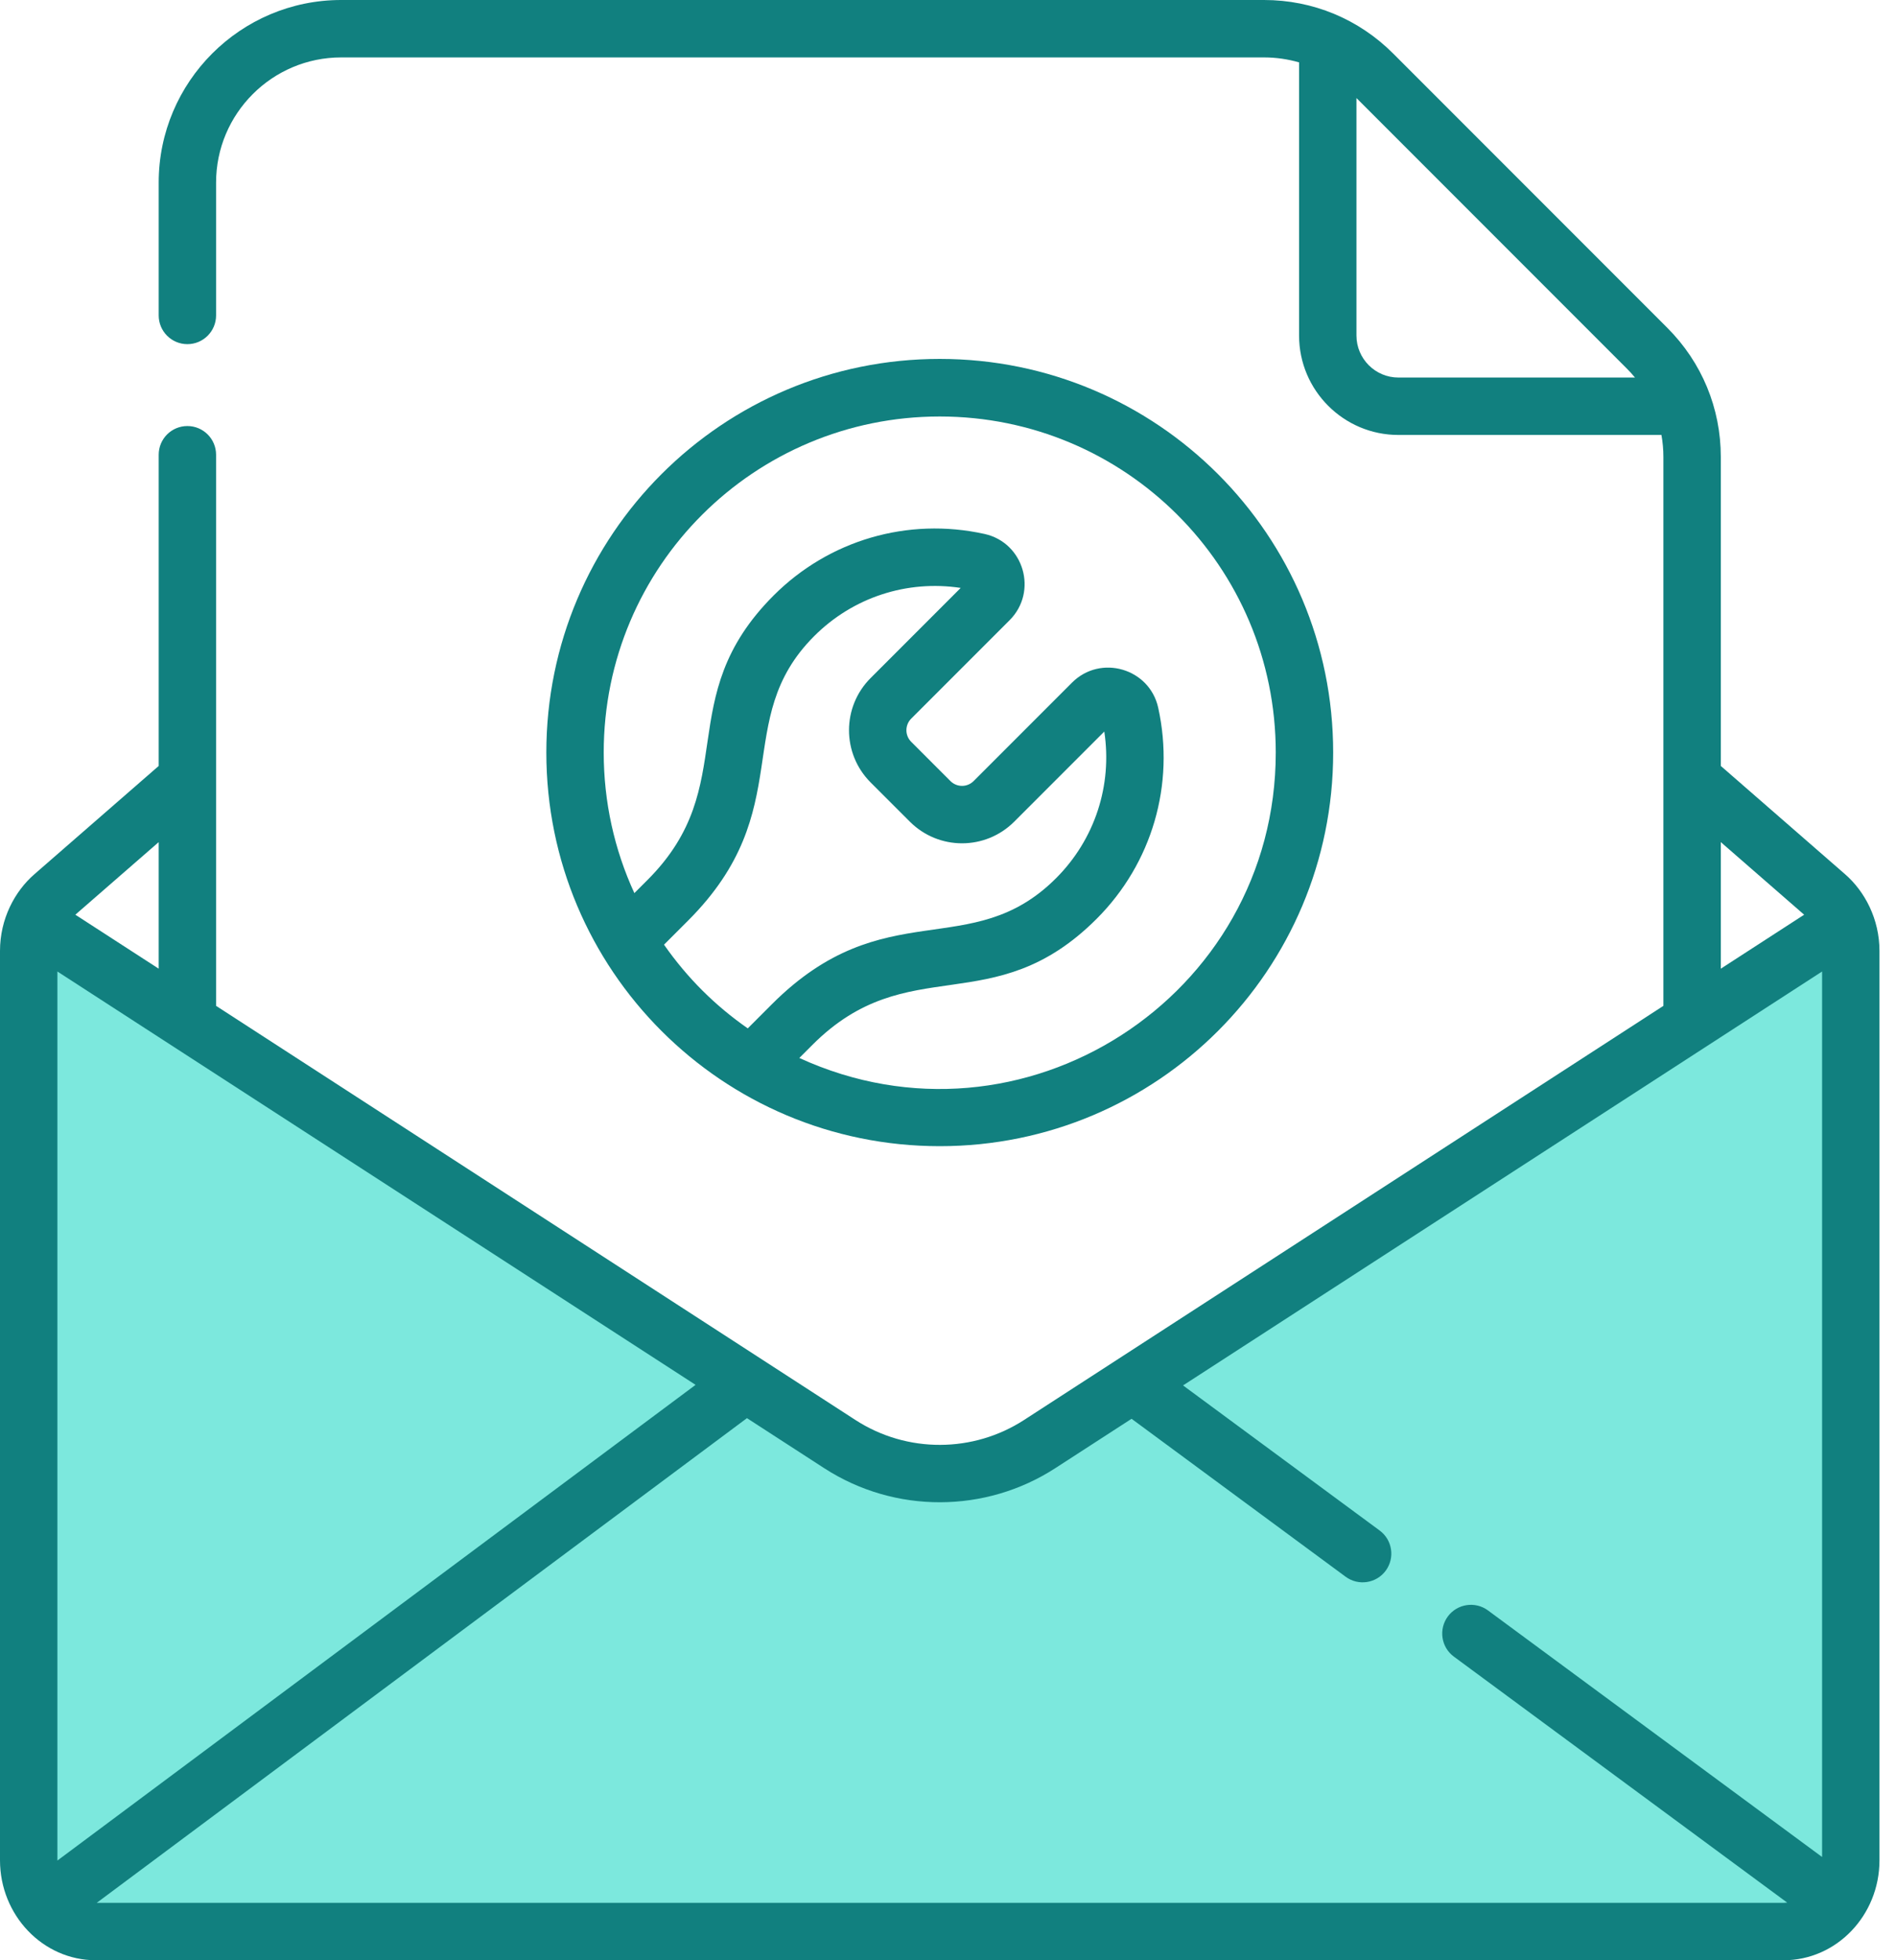 <svg width="60" height="62" viewBox="0 0 60 62" fill="none" xmlns="http://www.w3.org/2000/svg">
<path d="M58.39 29.173L32.9 45.675C30.976 46.92 28.501 46.92 26.577 45.675L1.087 29.172C0.97 29.454 0.908 29.762 0.908 30.077V58.839C0.908 60.083 1.86 61.092 3.033 61.092H56.444C57.618 61.092 58.569 60.083 58.569 58.839V30.077C58.569 29.762 58.507 29.454 58.39 29.173Z" fill="#7CE8DD"/>
<path d="M58.389 27.651L54.456 24.226V14.453C54.456 12.911 53.855 11.461 52.764 10.37L44.085 1.691C42.995 0.601 41.545 0 40.002 0H10.796C7.612 0 5.022 2.59 5.022 5.774V9.976C5.022 10.478 5.428 10.885 5.93 10.885C6.431 10.885 6.838 10.478 6.838 9.976V5.774C6.838 3.592 8.614 1.816 10.796 1.816H40.002C40.383 1.816 40.754 1.871 41.11 1.973V10.613C41.11 12.347 42.52 13.757 44.253 13.757H52.577C52.618 13.985 52.639 14.217 52.639 14.453V31.814L32.407 44.912C30.808 45.948 28.713 45.975 27.07 44.912L6.838 31.814V14.383C6.838 13.881 6.431 13.475 5.93 13.475C5.428 13.475 5.022 13.881 5.022 14.383V24.226L1.088 27.651C0.465 28.193 0 29.064 0 30.076V58.839C0 60.569 1.349 62 3.033 62H56.444C58.117 62 59.477 60.582 59.477 58.839V30.077C59.477 29.069 59.013 28.194 58.389 27.651ZM44.253 11.941C43.522 11.941 42.926 11.345 42.926 10.613V3.101L51.48 11.655C51.572 11.746 51.658 11.842 51.74 11.941L44.253 11.941ZM54.456 26.635L57.093 28.931L54.456 30.638V26.635ZM1.817 58.846C1.817 58.843 1.816 58.841 1.816 58.839V30.727L22.012 43.801L1.817 58.846ZM5.022 30.638L2.384 28.931L5.022 26.635V30.638ZM3.061 60.184L23.638 44.854L26.083 46.437C28.325 47.888 31.197 47.859 33.394 46.437L35.809 44.874L42.582 49.869C42.988 50.169 43.556 50.079 43.852 49.678C44.149 49.274 44.064 48.705 43.66 48.408L37.438 43.819L57.661 30.727V58.734L47.087 50.935C46.684 50.638 46.115 50.724 45.817 51.127C45.52 51.531 45.605 52.1 46.009 52.397L56.557 60.177C56.52 60.181 56.482 60.184 56.444 60.184L3.061 60.184Z" fill="#11807F"/>
<path d="M42.189 23.802C42.189 16.921 36.62 11.352 29.739 11.352C22.858 11.352 17.289 16.92 17.289 23.802C17.289 30.683 22.857 36.252 29.739 36.252C36.62 36.252 42.189 30.684 42.189 23.802ZM29.739 13.173C35.594 13.173 40.372 17.901 40.372 23.802C40.372 31.534 32.351 36.699 25.295 33.462L25.709 33.048C28.741 30.017 31.424 32.342 34.705 29.06C36.459 27.305 37.187 24.81 36.652 22.384C36.377 21.14 34.828 20.687 33.925 21.59L30.811 24.704C30.608 24.907 30.28 24.907 30.077 24.704L28.836 23.463C28.633 23.261 28.633 22.932 28.836 22.729L31.95 19.616C32.851 18.714 32.404 17.164 31.156 16.888C28.73 16.353 26.235 17.081 24.481 18.835C21.226 22.091 23.501 24.823 20.492 27.831L20.075 28.248C19.441 26.872 19.105 25.363 19.105 23.802C19.105 17.899 23.884 13.173 29.739 13.173ZM21.013 29.879L21.777 29.115C25.29 25.602 23.106 22.779 25.765 20.12C26.991 18.893 28.702 18.337 30.402 18.595L27.552 21.445C26.639 22.357 26.639 23.835 27.552 24.748L28.793 25.988C29.705 26.901 31.183 26.901 32.096 25.988L34.946 23.138C35.204 24.838 34.647 26.549 33.421 27.775C30.727 30.469 27.99 28.199 24.425 31.764L23.663 32.526C22.641 31.813 21.763 30.95 21.013 29.879Z" fill="#11807F"/>
</svg>
